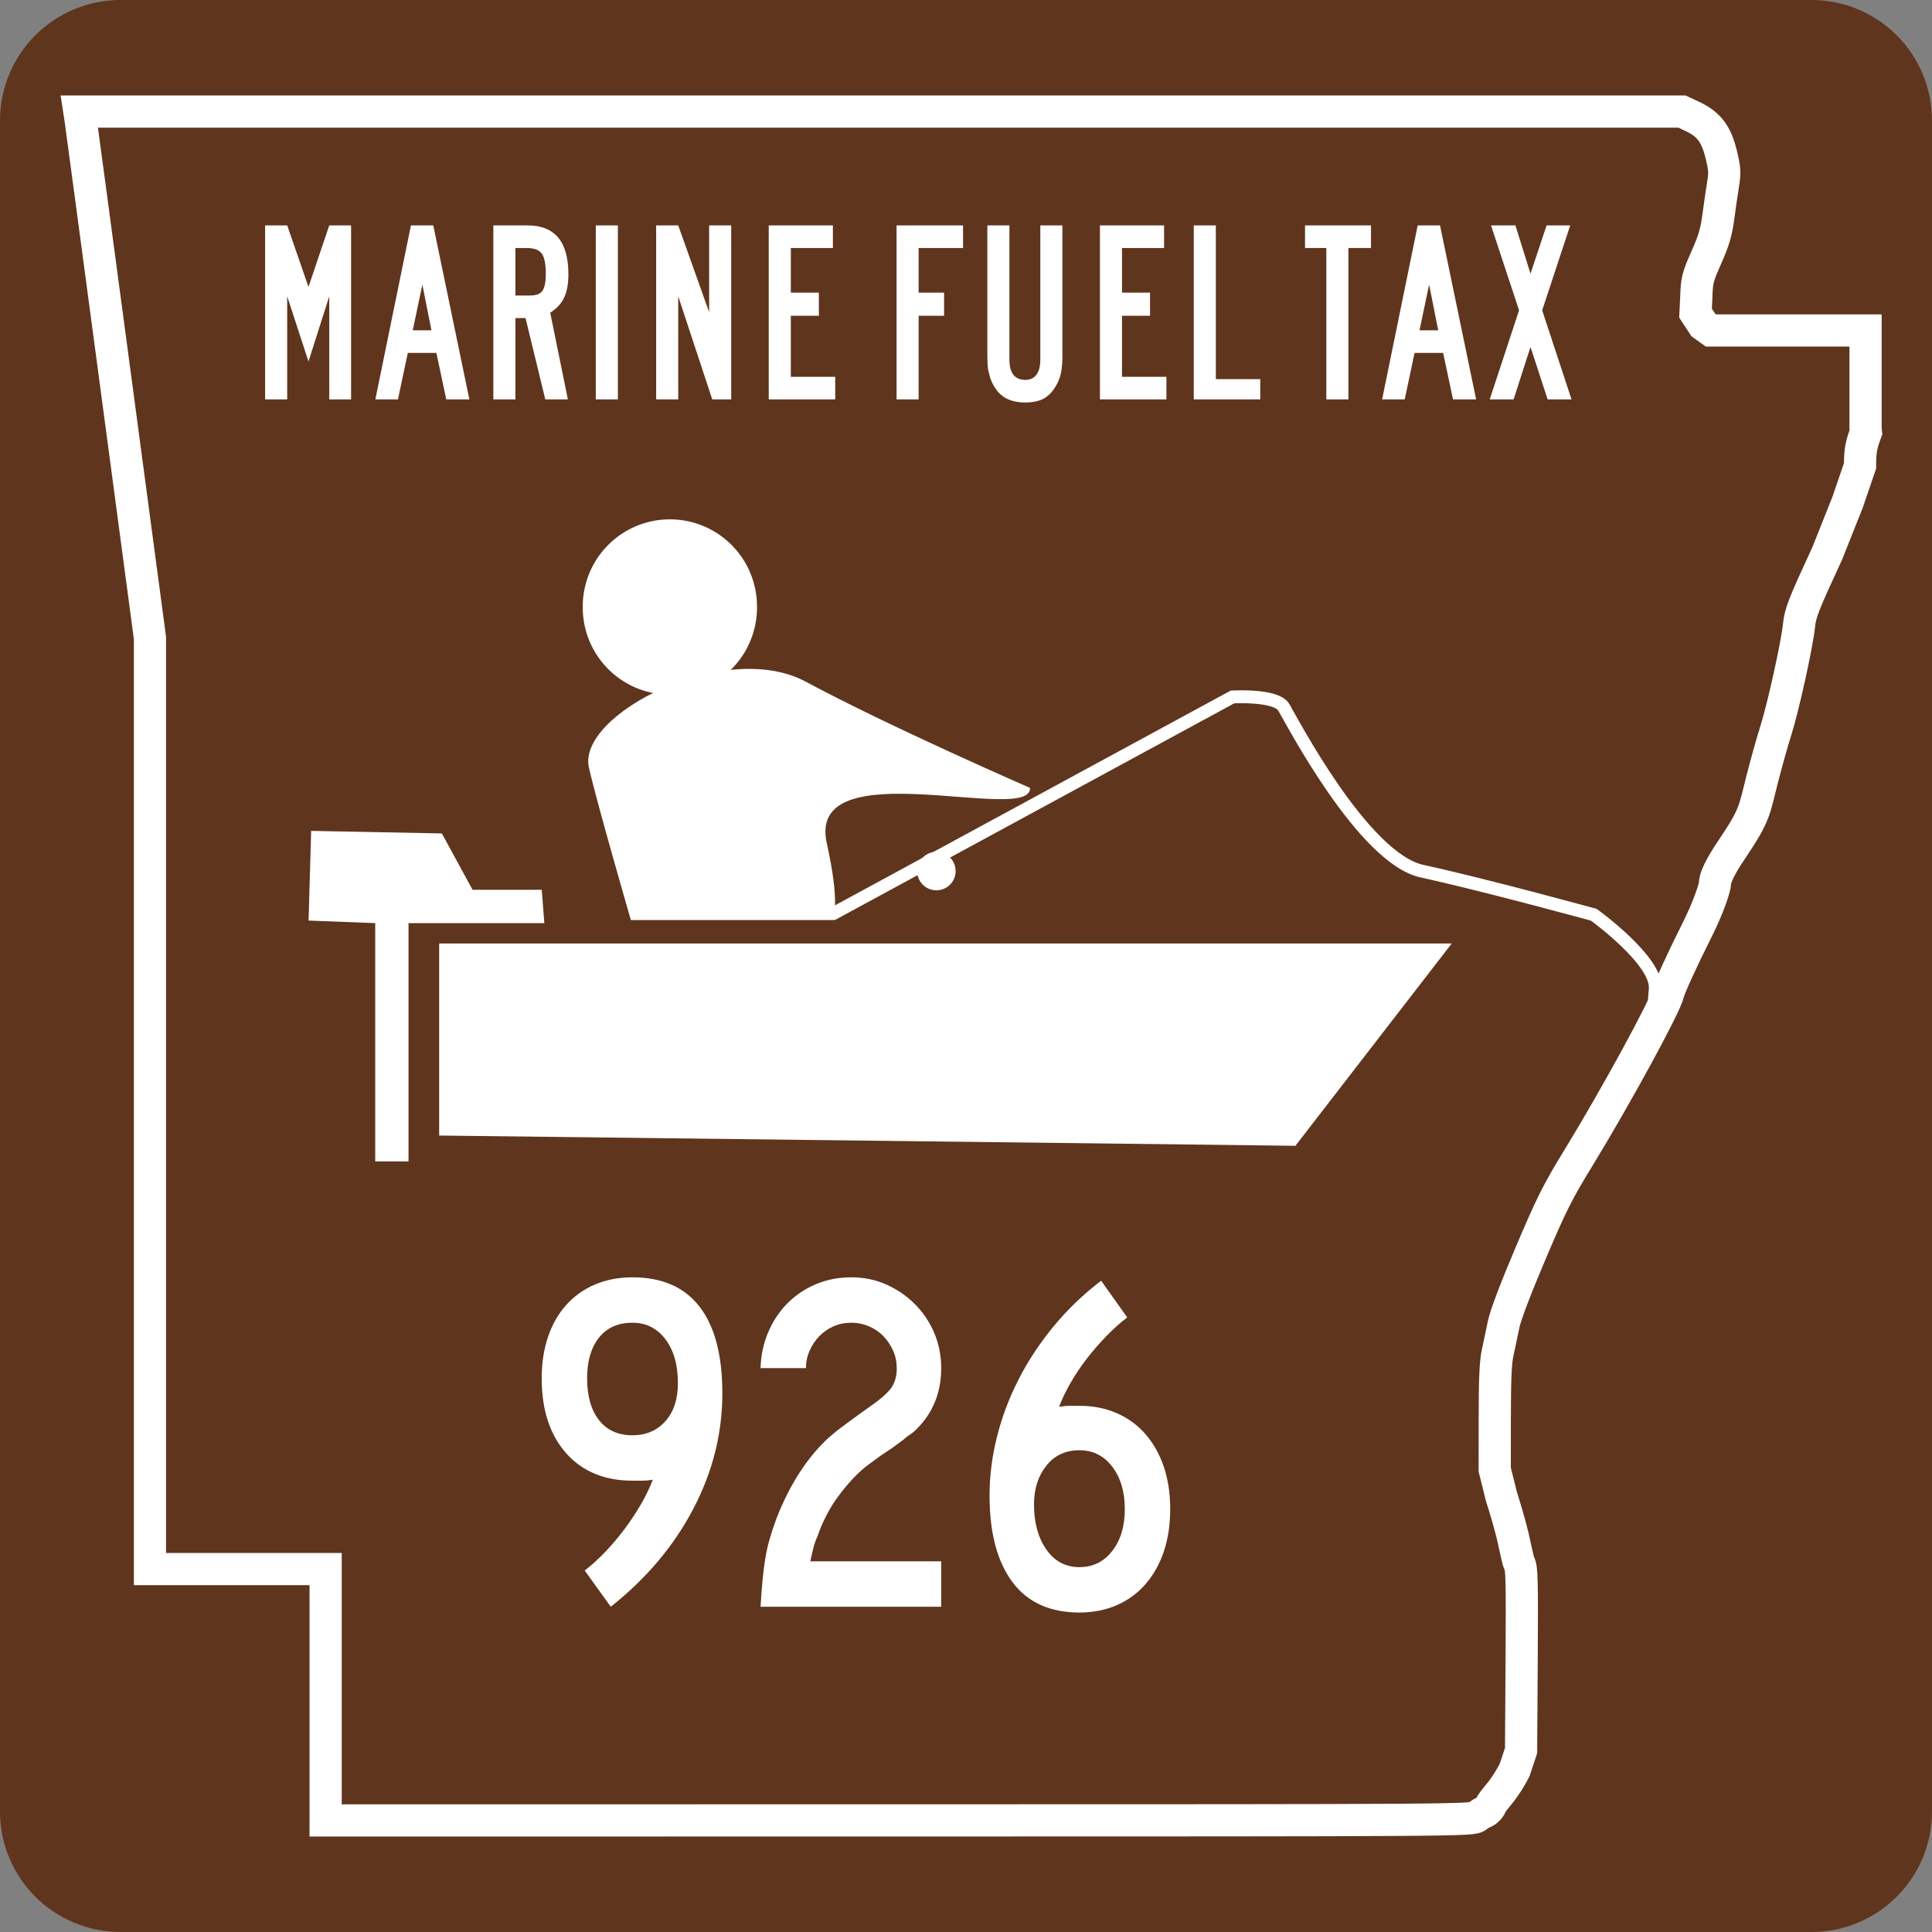 <?xml version="1.0" encoding="UTF-8" standalone="no"?>
<!-- Created with Inkscape (http://www.inkscape.org/) -->

<svg
   xmlns:dc="http://purl.org/dc/elements/1.1/"
   xmlns:cc="http://creativecommons.org/ns#"
   xmlns:rdf="http://www.w3.org/1999/02/22-rdf-syntax-ns#"
   xmlns:svg="http://www.w3.org/2000/svg"
   xmlns="http://www.w3.org/2000/svg"
   xmlns:sodipodi="http://sodipodi.sourceforge.net/DTD/sodipodi-0.dtd"
   xmlns:inkscape="http://www.inkscape.org/namespaces/inkscape"
   version="1.0"
   width="600"
   height="600"
   id="svg2"
   inkscape:version="0.48.2 r9819"
   sodipodi:docname="Arkansas_Marine Fuel Tax template.svg">
  <rect width="100%" height="100%" fill="#808080" stroke="none"/>
  <sodipodi:namedview
     pagecolor="#ffffff"
     bordercolor="#666666"
     borderopacity="1"
     objecttolerance="10"
     gridtolerance="10"
     guidetolerance="10"
     inkscape:pageopacity="0"
     inkscape:pageshadow="2"
     inkscape:window-width="1366"
     inkscape:window-height="706"
     id="namedview3055"
     showgrid="false"
     inkscape:zoom="0.86166667"
     inkscape:cx="300"
     inkscape:cy="300"
     inkscape:window-x="-8"
     inkscape:window-y="-8"
     inkscape:window-maximized="1"
     inkscape:current-layer="svg2" />
  <defs
     id="defs4" />
  <g
     id="layer1">
    <path
       d="m 37.5,0 525,0 C 583.275,0 600,16.725 600,37.5 l 0,525 c 0,20.775 -16.725,37.5 -37.5,37.5 l -525,0 C 16.725,600 0,583.275 0,562.5 L 0,37.5 C 0,16.725 16.725,0 37.5,0 z"
       id="rect1872"
       style="color:#000000;fill:#60351d;fill-opacity:1;fill-rule:nonzero;stroke:none;stroke-width:0.874;marker:none;visibility:visible;display:inline;overflow:visible" />
    <path
       d="m 101.128,526.319 0,-39.031 -27.276,0 -27.276,0 0,-144.555 0,-144.555 -10.6,-79.403 C 30.145,75.102 25.212,38.308 25.012,37.01 l -0.363,-2.361 248.852,0 248.851,0 3.2,1.497 c 5.101,2.387 7.427,5.416 8.95,11.653 1.132,4.64 1.206,5.786 0.608,9.443 -0.373,2.289 -1.036,6.854 -1.473,10.143 -0.628,4.736 -1.404,7.357 -3.724,12.591 -2.785,6.282 -2.941,6.923 -3.141,12.906 l -0.211,4.366 2.404,3.661 2.404,1.731 23.997,0 23.997,0 0,15.281 0,15.281 0.111,1.045 c -1.522,4.105 -1.819,5.803 -1.819,10.41 l -3.858,11.295 -6.36,15.975 c -7.364,15.905 -8.34,18.397 -8.738,22.311 -0.609,5.984 -4.975,25.737 -7.273,32.906 -1.029,3.21 -2.925,9.977 -4.213,15.04 -2.431,9.551 -2.113,10.81 -9.217,21.357 -1.698,2.521 -5.395,8.077 -5.409,10.935 0,0.827 -1.595,6.546 -5.895,15.068 -4.312,8.546 -8.183,17.047 -8.632,18.956 -0.956,4.059 -16.22,32.05 -27.807,50.993 -6.601,10.791 -8.41,14.399 -14.955,29.821 -4.678,11.022 -7.781,19.214 -8.348,22.034 -0.497,2.469 -1.313,6.331 -1.814,8.581 -0.691,3.101 -0.915,8.25 -0.925,21.264 l -0.01,15.242 2.094,8.365 c 1.151,3.539 2.669,8.823 3.374,11.742 0.705,2.919 1.684,8.046 2.177,9.036 0.762,1.529 0.869,4.383 0.717,29.941 l -0.179,28.141 -2.015,6.052 c -1.109,2.267 -3.222,5.555 -4.698,7.307 -1.475,1.752 -2.682,3.372 -2.682,3.6 0,0.583 -1.629,2.211 -2.229,2.228 -0.274,0.008 -1.18,0.568 -2.014,1.245 -1.496,1.215 -3.796,1.231 -179.565,1.245 l -178.05,0.014 0,-39.031 z"
       id="path3797"
       style="fill:none;stroke:#ffffff;stroke-width:10;stroke-miterlimit:4;stroke-opacity:1;stroke-dasharray:none" />
    <g
       transform="matrix(1.1,0,0,1.1,-23.633,-12.5)"
       id="text3586"
       style="font-size:73.314px;font-style:normal;font-variant:normal;font-weight:normal;font-stretch:normal;text-align:center;line-height:100%;writing-mode:lr-tb;text-anchor:middle;fill:#ffffff;fill-opacity:1;stroke:none;font-family:Roadgeek 2005 Series B;-inkscape-font-specification:Roadgeek 2005 Series B">
      <path
         d="m 114.443,124.12 0,-29.106 -5.865,18.402 -6.012,-18.402 0,29.106 -6.232,0 0,-49.12 6.232,0 6.012,17.375 5.865,-17.375 6.158,0 0,49.12 -6.158,0"
         id="path3591" />
      <path
         d="m 147.475,124.12 -2.786,-13.123 -8.065,0 -2.786,13.123 -6.378,0 10.044,-49.12 6.305,0 10.191,49.12 -6.525,0 m -6.745,-32.405 -2.713,12.903 5.279,0 -2.566,-12.903"
         id="path3593" />
      <path
         d="m 181.958,88.783 c -3e-5,2.786 -0.415,5.01 -1.246,6.672 -0.782,1.662 -2.077,3.055 -3.886,4.179 l 4.985,24.487 -6.378,0 -5.572,-22.947 -2.859,0 0,22.947 -6.232,0 0,-49.12 9.677,0 c 7.673,4.9e-5 11.51,4.594 11.51,13.783 m -6.378,-0.147 c -2e-5,-2.786 -0.391,-4.692 -1.173,-5.718 -0.733,-1.026 -2.175,-1.54 -4.326,-1.54 l -3.079,0 0,13.416 4.106,0 c 1.711,2.9e-5 2.884,-0.44 3.519,-1.32 0.635,-0.88 0.953,-2.493 0.953,-4.839"
         id="path3595" />
      <path
         d="m 189.695,124.12 0,-49.12 6.232,0 0,49.12 -6.232,0"
         id="path3597" />
      <path
         d="m 222.57,124.12 -9.604,-29.106 0,29.106 -6.232,0 0,-49.12 6.232,0 8.724,24.487 0,-24.487 6.232,0 0,49.12 -5.352,0"
         id="path3599" />
      <path
         d="m 238.523,124.12 0,-49.12 18.109,0 0,6.378 -11.877,0 0,12.61 7.918,0 0,6.525 -7.918,0 0,17.229 12.537,0 0,6.378 -18.768,0"
         id="path3601" />
      <path
         d="m 280.839,81.378 0,12.61 7.185,0 0,6.525 -7.185,0 0,23.607 -6.232,0 0,-49.12 18.768,0 0,6.378 -12.537,0"
         id="path3603" />
      <path
         d="m 321.426,112.023 c -2e-5,1.711 -0.122,3.201 -0.367,4.472 -0.244,1.222 -0.635,2.322 -1.173,3.299 -0.978,1.857 -2.175,3.201 -3.592,4.032 -1.417,0.782 -3.201,1.173 -5.352,1.173 -2.542,0 -4.619,-0.562 -6.232,-1.686 -1.564,-1.124 -2.761,-2.81 -3.592,-5.059 -0.244,-0.782 -0.464,-1.637 -0.66,-2.566 -0.147,-0.978 -0.22,-2.199 -0.22,-3.666 l 0,-37.023 6.232,0 0,37.903 c -1e-5,1.857 0.367,3.275 1.1,4.252 0.782,0.978 1.906,1.466 3.372,1.466 1.369,0 2.419,-0.489 3.152,-1.466 0.733,-0.978 1.1,-2.395 1.1,-4.252 l 0,-37.903 6.232,0 0,37.023 0,0"
         id="path3605" />
      <path
         d="m 332.026,124.12 0,-49.12 18.109,0 0,6.378 -11.877,0 0,12.61 7.918,0 0,6.525 -7.918,0 0,17.229 12.537,0 0,6.378 -18.768,0"
         id="path3607" />
      <path
         d="m 358.517,124.12 0,-49.12 6.232,0 0,43.402 12.537,0 0,5.718 -18.768,0"
         id="path3609" />
      <path
         d="m 402.173,81.378 0,42.742 -6.232,0 0,-42.742 -6.012,0 0,-6.378 18.622,0 0,6.378 -6.378,0"
         id="path3611" />
      <path
         d="m 431.709,124.12 -2.786,-13.123 -8.065,0 -2.786,13.123 -6.378,0 10.044,-49.12 6.305,0 10.191,49.12 -6.525,0 m -6.745,-32.405 -2.713,12.903 5.279,0 -2.566,-12.903"
         id="path3613" />
      <path
         d="m 458.421,124.12 -4.839,-14.809 -4.765,14.809 -6.745,0 8.284,-25.147 -7.918,-23.974 6.891,0 4.252,13.636 4.545,-13.636 6.672,0 -7.918,23.974 8.284,25.147 -6.745,0"
         id="path3615" />
    </g>
    <g
       id="text3617"
       style="font-size:146.628px;font-style:normal;font-variant:normal;font-weight:normal;font-stretch:normal;text-align:center;line-height:100%;writing-mode:lr-tb;text-anchor:middle;fill:#ffffff;fill-opacity:1;stroke:none;font-family:Roadgeek 2005 Series C;-inkscape-font-specification:Roadgeek 2005 Series C">
      <path
         d="m 209.724,435.191 c -6e-5,12.219 -2.981,23.949 -8.944,35.191 C 194.914,481.623 186.605,491.496 175.853,500 l -7.918,-10.997 c 2.053,-1.564 4.106,-3.421 6.158,-5.572 2.151,-2.248 4.154,-4.594 6.012,-7.038 1.857,-2.542 3.519,-5.083 4.985,-7.625 1.466,-2.542 2.639,-4.985 3.519,-7.331 -1.173,0.196 -2.248,0.293 -3.226,0.293 -0.88,3e-5 -1.857,3e-5 -2.933,0 -8.504,3e-5 -15.249,-2.786 -20.235,-8.358 -4.888,-5.572 -7.331,-13.148 -7.331,-22.727 0,-4.594 0.635,-8.749 1.906,-12.463 1.271,-3.812 3.079,-7.038 5.425,-9.677 2.444,-2.737 5.376,-4.839 8.798,-6.305 3.421,-1.466 7.234,-2.199 11.437,-2.199 8.993,10e-5 15.787,2.982 20.381,8.944 4.594,5.963 6.891,14.712 6.891,26.246 m -13.49,-3.079 c -5e-5,-5.572 -1.271,-10.019 -3.812,-13.343 -2.542,-3.323 -5.865,-4.985 -9.971,-4.985 -4.399,9e-5 -7.82,1.515 -10.264,4.545 -2.346,3.03 -3.519,7.136 -3.519,12.317 -2e-5,5.376 1.173,9.629 3.519,12.757 2.444,3.03 5.865,4.546 10.264,4.545 4.106,6e-5 7.429,-1.417 9.971,-4.252 2.542,-2.835 3.812,-6.696 3.812,-11.584"
         id="path2861" />
      <path
         d="m 230.277,500 0,-80.645 -6.158,0 0,-10.704 c 2.835,-0.195 5.083,-0.88 6.745,-2.053 1.76,-1.173 3.177,-2.786 4.252,-4.839 l 9.384,0 0,98.24 -14.223,0"
         id="path2863" />
      <path
         d="m 313.472,415.543 c -4.399,4.985 -8.309,10.655 -11.73,17.009 -3.421,6.256 -6.501,13.343 -9.238,21.261 -2.639,7.527 -4.545,14.907 -5.718,22.141 -1.173,7.136 -1.955,15.152 -2.346,24.047 l -13.783,0 0,-2.053 c -2e-5,-2.444 0.147,-5.279 0.44,-8.504 0.293,-3.226 0.684,-6.549 1.173,-9.971 0.587,-3.519 1.222,-7.038 1.906,-10.557 0.684,-3.617 1.466,-7.038 2.346,-10.264 1.075,-3.91 2.199,-7.625 3.372,-11.144 1.271,-3.617 2.639,-7.136 4.106,-10.557 1.564,-3.421 3.275,-6.843 5.132,-10.264 1.857,-3.519 4.008,-7.234 6.452,-11.144 l -36.95,0 0,-13.783 54.839,0 0,13.783 0,0"
         id="path2865" />
      <path
         d="m 325.36,459.677 0,-13.05 34.457,0 0,13.05 -34.457,0"
         id="path2867" />
      <path
         d="m 378.05,500 0,-80.645 -6.158,0 0,-10.704 c 2.835,-0.195 5.083,-0.88 6.745,-2.053 1.76,-1.173 3.177,-2.786 4.252,-4.839 l 9.384,0 0,98.24 -14.223,0"
         id="path2869" />
    </g>
  </g>
  <g
     id="g3697">
    <path
       d="m 136.386,293.012 314.458,0 -48.541,62.822 -265.917,-3.183 0,-59.639 z"
       id="rect2892"
       style="fill:#ffffff;fill-opacity:1;stroke:none" />
    <path
       d="m 126.87,286.684 1e-5,74.005 -10.345,0 0,-74.005 -20.69,-0.796 0.796,-27.851 40.584,0.796 9.549,17.507 21.485,0 0.796,10.345 -42.175,0 z"
       id="path2895"
       style="fill:#ffffff;fill-opacity:1;stroke:none" />
    <path
       d="m 252.255,287.268 130.504,-70.822 c 0,0 13.528,-0.796 15.915,3.183 2.387,3.979 24.668,46.95 42.971,50.928 19.126,4.158 53.316,13.528 53.316,13.528 0,0 19.894,14.324 19.098,23.077 -0.796,8.753 0,8.753 0,8.753"
       id="path3679"
       style="fill:none;stroke:#ffffff;stroke-width:4;stroke-linecap:butt;stroke-linejoin:miter;stroke-miterlimit:4;stroke-opacity:1;stroke-dasharray:none" />
    <path
       d="m 253.625,286.064 -57.612,0 c 0,0 -10.745,-37.093 -13.124,-47.701 -3.71,-16.548 42.383,-40.064 67.325,-26.67 26.226,14.084 69.659,32.988 69.659,32.988 0.697,11.654 -69.533,-11.983 -63.121,17.101 7.764,35.222 -4.603,24.283 -3.126,24.283 z"
       id="path3689"
       style="fill:#ffffff;fill-opacity:1;stroke:none" />
    <path
       d="m 245.093,204.509 a 27.056,27.056 0 1 1 -54.111,0 27.056,27.056 0 1 1 54.111,0 z"
       transform="translate(-10,-16)"
       id="path3691"
       style="fill:#ffffff;fill-opacity:1;stroke:none" />
    <path
       d="m 304.775,276.525 a 5.968,5.968 0 1 1 -11.936,0 5.968,5.968 0 1 1 11.936,0 z"
       transform="translate(-8,-6)"
       id="path3693"
       style="fill:#ffffff;fill-opacity:1;stroke:none" />
  </g>
  <rect
     width="73.21"
     height="5.57"
     x="191.777"
     y="285.731"
     id="rect3695"
     style="fill:#60351d;fill-opacity:1;stroke:none" />
  <rect
     style="fill:#60351d;fill-opacity:1"
     id="rect3061"
     width="270.406"
     height="116.054"
     x="136.944"
     y="387.621" />
  <g
     transform="translate(53.137,-15.087)"
     style="font-size:150px;font-style:normal;font-variant:normal;font-weight:normal;font-stretch:normal;line-height:125%;letter-spacing:0px;word-spacing:0px;fill:#ffffff;fill-opacity:1;stroke:none;font-family:Roadgeek 2005 Series C;-inkscape-font-specification:Roadgeek 2005 Series C"
     id="flowRoot3063">
    <path
       d="m 171.194,447.775 c -6e-5,12.5 -3.025,24.5 -9.075,35.999 -6.05,11.499 -14.574,21.599 -25.573,30.299 l -8.102,-11.252 c 2.1,-1.599 4.224,-3.523 6.374,-5.772 2.15,-2.249 4.175,-4.649 6.075,-7.201 1.9,-2.551 3.6,-5.127 5.099,-7.727 1.5,-2.6 2.7,-5.099 3.6,-7.498 -1.199,0.201 -2.274,0.302 -3.223,0.302 -0.949,4e-5 -1.975,4e-5 -3.076,0 -8.701,4e-5 -15.575,-2.85 -20.625,-8.551 -5.049,-5.701 -7.574,-13.451 -7.574,-23.25 0,-4.7 0.65,-8.974 1.95,-12.824 1.3,-3.85 3.175,-7.15 5.624,-9.901 2.449,-2.751 5.424,-4.877 8.924,-6.377 3.5,-1.5 7.4,-2.25 11.7,-2.25 9.201,10e-5 16.151,3.05 20.851,9.151 4.7,6.101 7.05,15.051 7.05,26.852 z m -13.802,-3.154 c -5e-5,-5.698 -1.3,-10.247 -3.9,-13.648 -2.6,-3.401 -6,-5.102 -10.199,-5.102 -4.498,9e-5 -7.973,1.55 -10.423,4.651 -2.451,3.101 -3.676,7.301 -3.676,12.602 -2e-5,5.499 1.225,9.824 3.676,12.973 2.451,3.149 5.925,4.724 10.423,4.724 4.199,5e-5 7.599,-1.45 10.199,-4.349 2.6,-2.899 3.9,-6.85 3.9,-11.851 z"
       style=""
       id="path3152" />
    <path
       d="m 183.064,514.072 c 0.198,-3.4 0.423,-6.35 0.673,-8.851 0.25,-2.501 0.55,-4.751 0.9,-6.75 0.349,-1.999 0.8,-3.924 1.35,-5.775 0.551,-1.851 1.226,-3.876 2.026,-6.077 4.102,-10.498 9.502,-18.848 16.2,-25.049 0.601,-0.5 1.227,-1.025 1.877,-1.575 0.65,-0.549 1.45,-1.174 2.399,-1.875 0.949,-0.7 2.099,-1.55 3.449,-2.55 1.35,-0.999 3.025,-2.199 5.024,-3.6 3.302,-2.301 5.527,-4.251 6.676,-5.85 1.149,-1.599 1.723,-3.648 1.723,-6.148 -5e-5,-1.901 -0.375,-3.702 -1.124,-5.402 -0.749,-1.7 -1.749,-3.2 -2.998,-4.5 -1.25,-1.3 -2.75,-2.325 -4.5,-3.076 -1.75,-0.751 -3.576,-1.126 -5.477,-1.126 -1.999,9e-5 -3.848,0.375 -5.548,1.126 -1.7,0.751 -3.175,1.776 -4.427,3.076 -1.251,1.3 -2.251,2.8 -3.001,4.5 -0.749,1.7 -1.124,3.5 -1.124,5.402 l -14.099,0 c 0.098,-3.9 0.872,-7.575 2.323,-11.025 1.451,-3.45 3.426,-6.451 5.926,-9.002 2.499,-2.551 5.449,-4.552 8.849,-6.001 3.4,-1.449 7.1,-2.174 11.101,-2.174 3.9,10e-5 7.526,0.75 10.876,2.25 3.351,1.5 6.301,3.525 8.851,6.075 2.55,2.55 4.549,5.525 5.999,8.926 1.45,3.401 2.174,7.052 2.174,10.952 -6e-5,7.999 -2.85,14.598 -8.551,19.798 -0.501,0.4 -1.025,0.774 -1.575,1.124 -0.549,0.349 -1.074,0.774 -1.575,1.275 l -3.452,2.55 -3.598,2.403 -3.9,2.847 c -1.599,1.199 -3.174,2.625 -4.724,4.276 -1.55,1.651 -3.05,3.452 -4.5,5.402 -1.45,1.95 -2.724,4 -3.825,6.15 -1.1,2.15 -2.001,4.275 -2.703,6.374 -0.598,1.3 -1.022,2.475 -1.273,3.525 -0.25,1.05 -0.575,2.475 -0.975,4.276 l 40.649,0 0,14.099 z"
       style=""
       id="path3154" />
    <path
       d="m 310.281,483.773 c -6e-5,4.8 -0.65,9.151 -1.95,13.051 -1.3,3.9 -3.175,7.275 -5.626,10.123 -2.451,2.849 -5.425,5.048 -8.924,6.599 -3.499,1.55 -7.398,2.325 -11.698,2.325 -9.201,0 -16.151,-3.175 -20.851,-9.524 -4.7,-6.349 -7.05,-15.275 -7.05,-26.777 -1e-5,-6.097 0.775,-12.221 2.325,-18.372 1.55,-6.151 3.8,-12.101 6.75,-17.85 2.95,-5.749 6.574,-11.224 10.874,-16.425 4.3,-5.2 9.199,-9.9 14.699,-14.099 l 8.102,11.398 c -2.1,1.599 -4.224,3.499 -6.374,5.699 -2.15,2.2 -4.176,4.526 -6.077,6.976 -1.901,2.451 -3.602,4.976 -5.102,7.576 -1.5,2.6 -2.7,5.1 -3.6,7.498 1.202,-0.198 2.328,-0.297 3.378,-0.298 1.05,6e-5 2.025,6e-5 2.925,0 4.3,6e-5 8.199,0.774 11.698,2.323 3.499,1.549 6.473,3.748 8.924,6.599 2.45,2.85 4.326,6.226 5.626,10.126 1.3,3.9 1.95,8.25 1.95,13.051 z m -14.099,0 c -5e-5,-5.402 -1.3,-9.802 -3.9,-13.202 -2.6,-3.4 -6,-5.099 -10.199,-5.099 -4.3,5e-5 -7.725,1.6 -10.274,4.8 -2.55,3.2 -3.825,7.2 -3.825,12 -2e-5,5.701 1.275,10.376 3.825,14.026 2.55,3.65 5.975,5.475 10.274,5.475 4.199,2e-5 7.599,-1.675 10.199,-5.024 2.6,-3.349 3.9,-7.674 3.9,-12.975 z"
       style=""
       id="path3156" />
  </g>
</svg>
